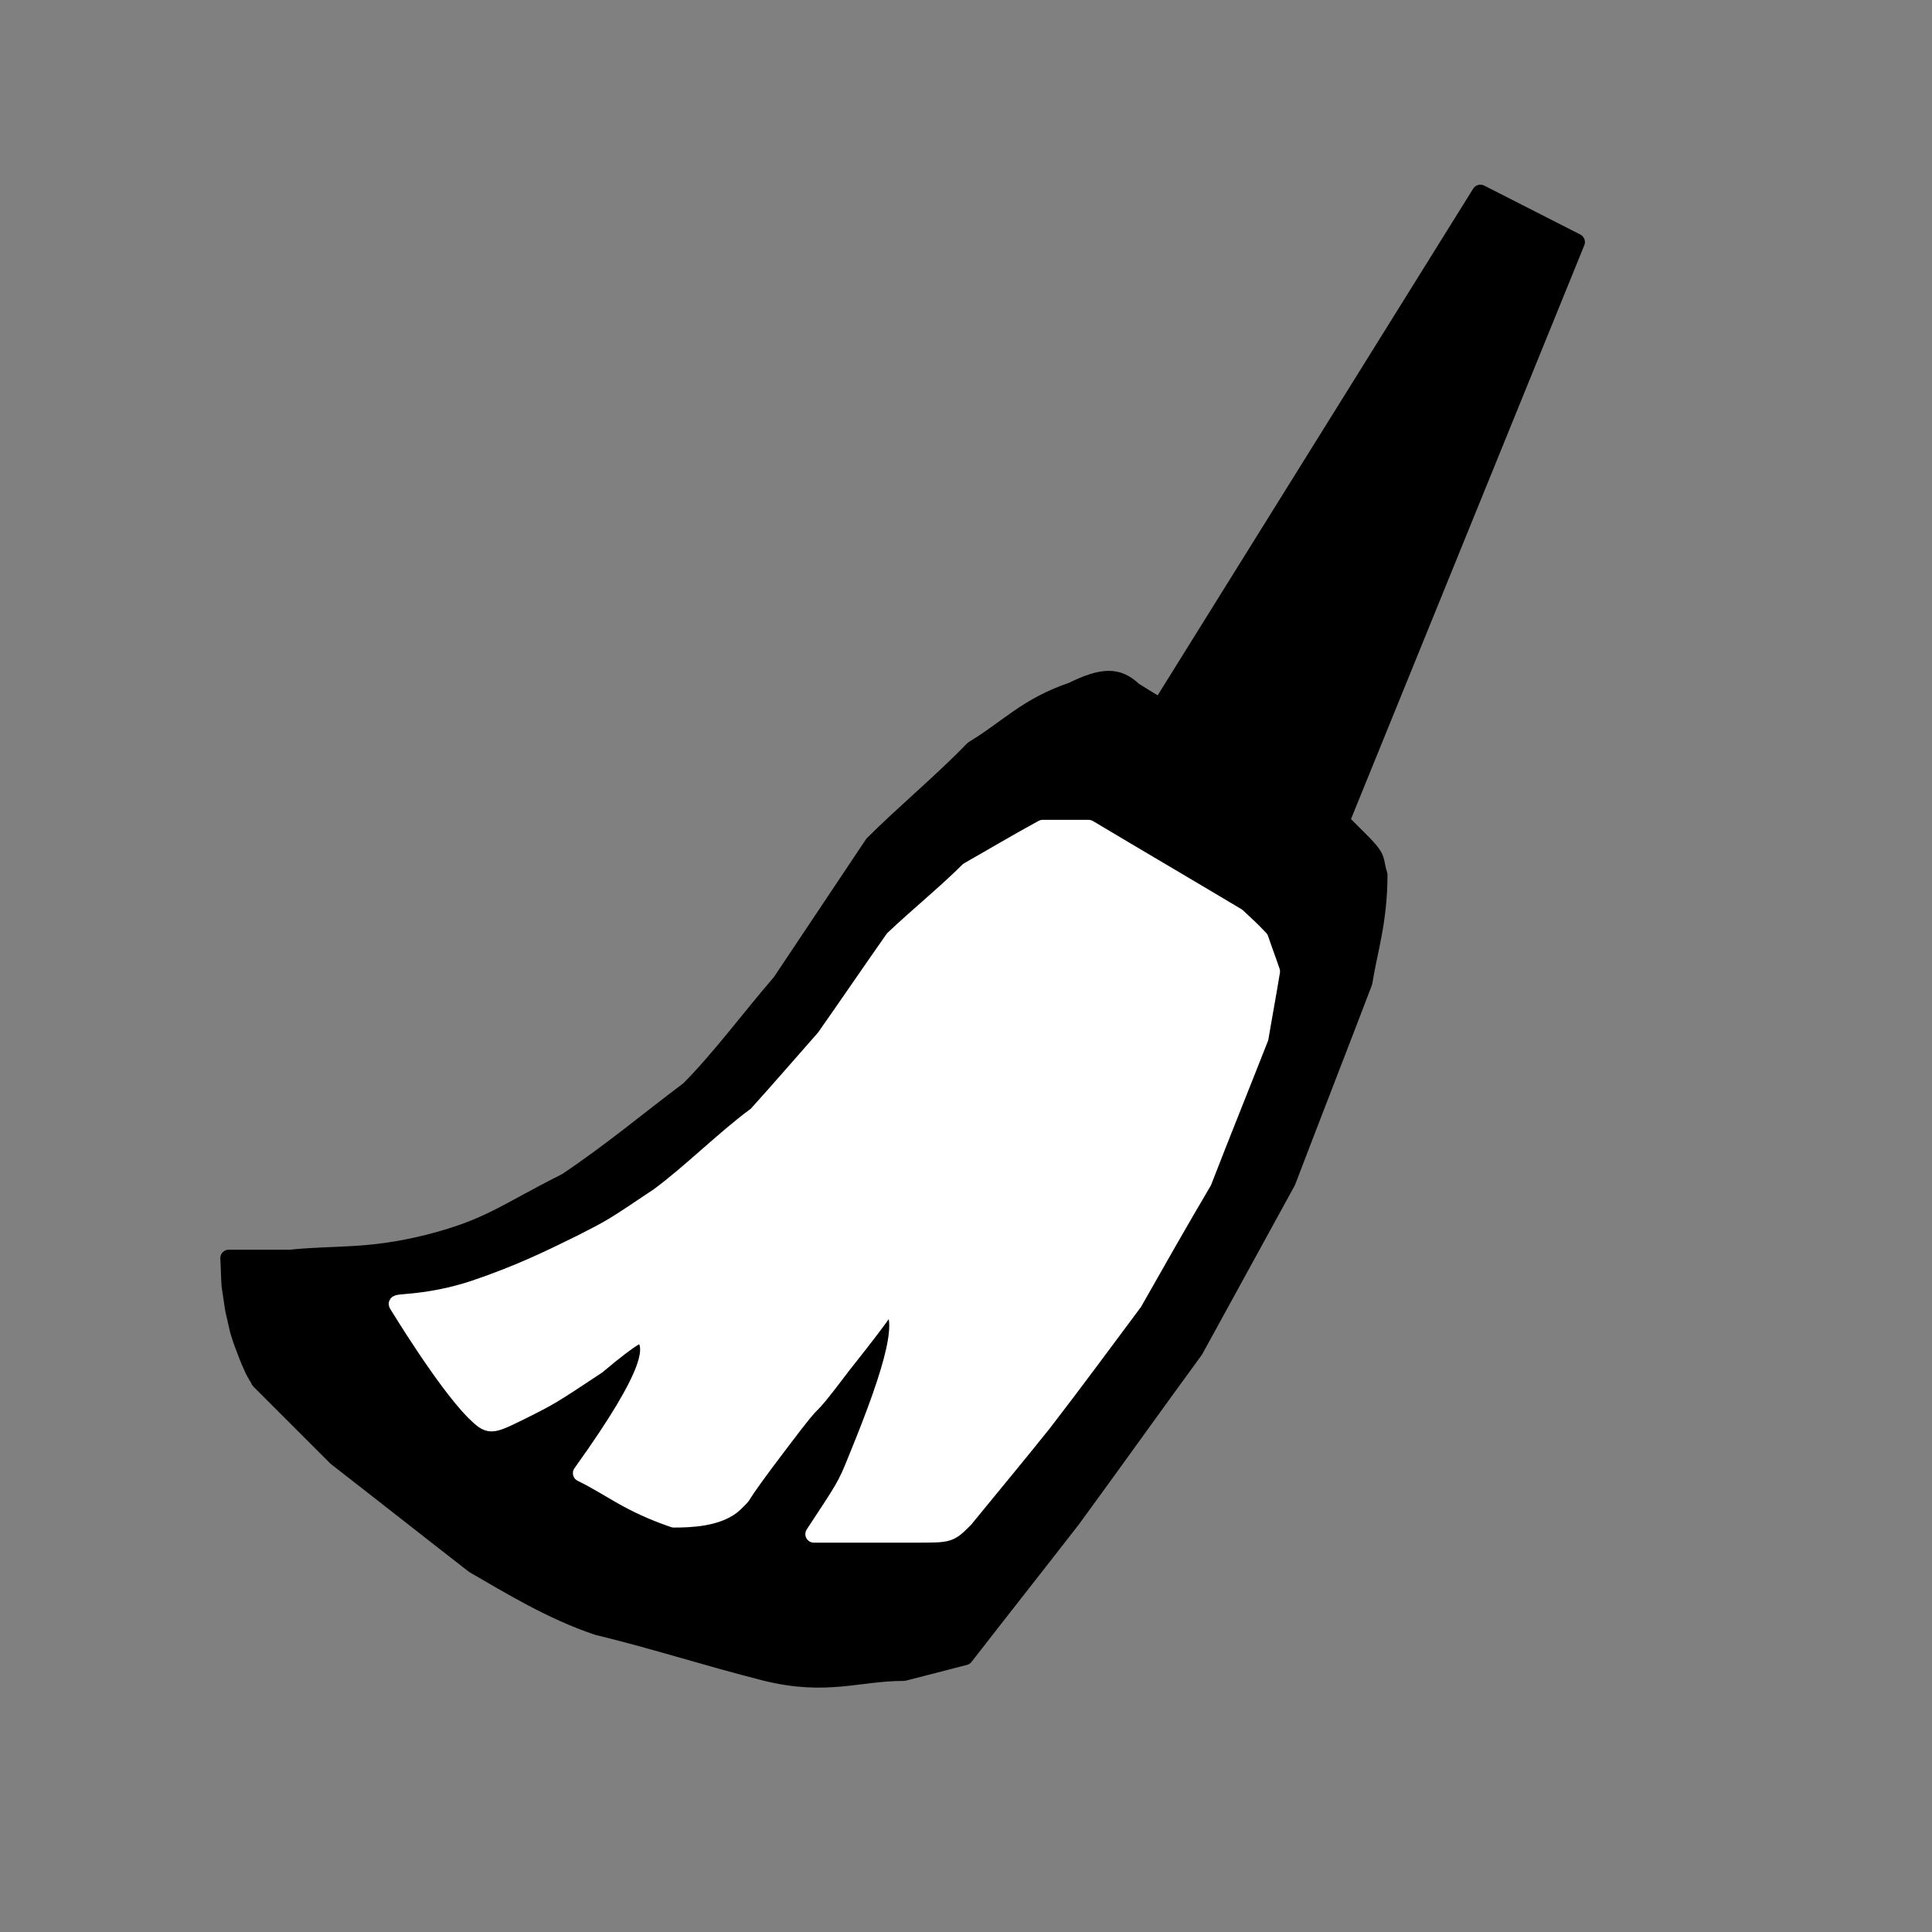<?xml version="1.0" encoding="UTF-8"?>
<!DOCTYPE svg PUBLIC "-//W3C//DTD SVG 1.1//EN" "http://www.w3.org/Graphics/SVG/1.1/DTD/svg11.dtd">
<svg version="1.2" width="32mm" height="32mm" viewBox="0 0 3200 3200" preserveAspectRatio="xMidYMid" fill-rule="evenodd" stroke-width="28.222" stroke-linejoin="round" xmlns="http://www.w3.org/2000/svg" xmlns:ooo="http://xml.openoffice.org/svg/export" xmlns:xlink="http://www.w3.org/1999/xlink" xmlns:presentation="http://sun.com/xmlns/staroffice/presentation" xmlns:smil="http://www.w3.org/2001/SMIL20/" xmlns:anim="urn:oasis:names:tc:opendocument:xmlns:animation:1.0" xml:space="preserve">
 <rect x="0" y="0" width="3200" height="3200" fill="#808080" stroke="none"/>
 <defs class="ClipPathGroup">
  <clipPath id="presentation_clip_path" clipPathUnits="userSpaceOnUse">
   <rect x="0" y="0" width="3200" height="3200"/>
  </clipPath>
  <clipPath id="presentation_clip_path_shrink" clipPathUnits="userSpaceOnUse">
   <rect x="3" y="3" width="3194" height="3194"/>
  </clipPath>
 </defs>
 <defs class="TextShapeIndex">
  <g ooo:slide="id1" ooo:id-list="id3 id4 id5"/>
 </defs>
 <defs class="EmbeddedBulletChars">
  <g id="bullet-char-template-57356" transform="scale(0,-0)">
   <path d="M 580,1141 L 1163,571 580,0 -4,571 580,1141 Z"/>
  </g>
  <g id="bullet-char-template-57354" transform="scale(0,-0)">
   <path d="M 8,1128 L 1137,1128 1137,0 8,0 8,1128 Z"/>
  </g>
  <g id="bullet-char-template-10146" transform="scale(0,-0)">
   <path d="M 174,0 L 602,739 174,1481 1456,739 174,0 Z M 1358,739 L 309,1346 659,739 1358,739 Z"/>
  </g>
  <g id="bullet-char-template-10132" transform="scale(0,-0)">
   <path d="M 2015,739 L 1276,0 717,0 1260,543 174,543 174,936 1260,936 717,1481 1274,1481 2015,739 Z"/>
  </g>
  <g id="bullet-char-template-10007" transform="scale(0,-0)">
   <path d="M 0,-2 C -7,14 -16,27 -25,37 L 356,567 C 262,823 215,952 215,954 215,979 228,992 255,992 264,992 276,990 289,987 310,991 331,999 354,1012 L 381,999 492,748 772,1049 836,1024 860,1049 C 881,1039 901,1025 922,1006 886,937 835,863 770,784 769,783 710,716 594,584 L 774,223 C 774,196 753,168 711,139 L 727,119 C 717,90 699,76 672,76 641,76 570,178 457,381 L 164,-76 C 142,-110 111,-127 72,-127 30,-127 9,-110 8,-76 1,-67 -2,-52 -2,-32 -2,-23 -1,-13 0,-2 Z"/>
  </g>
  <g id="bullet-char-template-10004" transform="scale(0,-0)">
   <path d="M 285,-33 C 182,-33 111,30 74,156 52,228 41,333 41,471 41,549 55,616 82,672 116,743 169,778 240,778 293,778 328,747 346,684 L 369,508 C 377,444 397,411 428,410 L 1163,1116 C 1174,1127 1196,1133 1229,1133 1271,1133 1292,1118 1292,1087 L 1292,965 C 1292,929 1282,901 1262,881 L 442,47 C 390,-6 338,-33 285,-33 Z"/>
  </g>
  <g id="bullet-char-template-9679" transform="scale(0,-0)">
   <path d="M 813,0 C 632,0 489,54 383,161 276,268 223,411 223,592 223,773 276,916 383,1023 489,1130 632,1184 813,1184 992,1184 1136,1130 1245,1023 1353,916 1407,772 1407,592 1407,412 1353,268 1245,161 1136,54 992,0 813,0 Z"/>
  </g>
  <g id="bullet-char-template-8226" transform="scale(0,-0)">
   <path d="M 346,457 C 273,457 209,483 155,535 101,586 74,649 74,723 74,796 101,859 155,911 209,963 273,989 346,989 419,989 480,963 531,910 582,859 608,796 608,723 608,648 583,586 532,535 482,483 420,457 346,457 Z"/>
  </g>
  <g id="bullet-char-template-8211" transform="scale(0,-0)">
   <path d="M -4,459 L 1135,459 1135,606 -4,606 -4,459 Z"/>
  </g>
  <g id="bullet-char-template-61548" transform="scale(0,-0)">
   <path d="M 173,740 C 173,903 231,1043 346,1159 462,1274 601,1332 765,1332 928,1332 1067,1274 1183,1159 1299,1043 1357,903 1357,740 1357,577 1299,437 1183,322 1067,206 928,148 765,148 601,148 462,206 346,322 231,437 173,577 173,740 Z"/>
  </g>
 </defs>
 <defs class="TextEmbeddedBitmaps"/>
 <g>
  <g id="id2" class="Master_Slide">
   <g id="bg-id2" class="Background"/>
   <g id="bo-id2" class="BackgroundObjects"/>
  </g>
 </g>
 <g class="SlideGroup">
  <g>
   <g id="container-id1">
    <g id="id1" class="Slide" clip-path="url(#presentation_clip_path)">
     <g class="Page">
      <g class="com.sun.star.drawing.CustomShape">
       <g id="id3">
        <rect class="BoundingBox" stroke="none" fill="none" x="1898" y="319" width="715" height="1053"/>
        <path fill="rgb(0,0,0)" stroke="none" d="M 2217,1370 L 1899,1208 2452,320 2611,401 2217,1370 Z"/>
        <path fill="none" stroke="rgb(0,0,0)" d="M 2217,1370 L 1899,1208 2452,320 2611,401 2217,1370 Z"/>
       </g>
      </g>
      <g class="com.sun.star.drawing.ClosedBezierShape">
       <g id="id4">
        <rect class="BoundingBox" stroke="none" fill="none" x="378" y="1124" width="1908" height="1659"/>
        <path fill="rgb(0,0,0)" stroke="none" d="M 379,2084 C 380,2099 380,2114 381,2129 383,2143 385,2156 387,2169 390,2181 392,2192 395,2204 398,2214 401,2223 405,2233 408,2241 411,2249 414,2256 417,2262 419,2268 422,2273 424,2277 426,2280 428,2283 429,2285 429,2286 430,2287 472,2329 515,2372 557,2414 633,2473 709,2533 785,2592 844,2626 912,2668 989,2694 1091,2719 1166,2744 1268,2770 1370,2795 1421,2770 1497,2770 1531,2761 1564,2753 1598,2744 1657,2668 1717,2592 1776,2516 1844,2423 1911,2329 1979,2236 2030,2143 2081,2050 2132,1957 2174,1847 2217,1737 2259,1627 2267,1576 2284,1526 2284,1449 2276,1424 2284,1424 2259,1398 2242,1381 2225,1364 2208,1347 2098,1279 1988,1212 1878,1144 1852,1119 1827,1119 1776,1144 1700,1170 1670,1206 1612,1241 1562,1293 1497,1347 1446,1398 1395,1474 1344,1551 1293,1627 1242,1686 1192,1754 1141,1805 1073,1856 1014,1906 938,1957 836,2008 811,2033 709,2059 608,2084 557,2076 481,2084 447,2084 413,2084 379,2084 Z"/>
        <path fill="none" stroke="rgb(0,0,0)" d="M 379,2084 C 380,2099 380,2114 381,2129 383,2143 385,2156 387,2169 390,2181 392,2192 395,2204 398,2214 401,2223 405,2233 408,2241 411,2249 414,2256 417,2262 419,2268 422,2273 424,2277 426,2280 428,2283 429,2285 429,2286 430,2287 L 557,2414 C 633,2473 709,2533 785,2592 844,2626 912,2668 989,2694 1091,2719 1166,2744 1268,2770 1370,2795 1421,2770 1497,2770 1531,2761 1564,2753 1598,2744 1657,2668 1717,2592 1776,2516 1844,2423 1911,2329 1979,2236 L 2132,1957 C 2174,1847 2217,1737 2259,1627 2267,1576 2284,1526 2284,1449 2276,1424 2284,1424 2259,1398 L 2208,1347 C 2098,1279 1988,1212 1878,1144 1852,1119 1827,1119 1776,1144 1700,1170 1670,1206 1612,1241 1562,1293 1497,1347 1446,1398 1395,1474 1344,1551 1293,1627 1242,1686 1192,1754 1141,1805 1073,1856 1014,1906 938,1957 836,2008 811,2033 709,2059 608,2084 557,2076 481,2084 L 379,2084 Z"/>
       </g>
      </g>
      <g class="com.sun.star.drawing.ClosedBezierShape">
       <g id="id5">
        <rect class="BoundingBox" stroke="none" fill="none" x="657" y="1371" width="1451" height="1172"/>
        <path fill="rgb(255,255,255)" stroke="none" d="M 785,2135 C 709,2160 656,2156 658,2160 660,2163 735,2287 785,2338 811,2363 811,2363 862,2338 912,2313 912,2313 989,2262 1052,2209 1062,2208 1065,2211 1083,2230 1087,2267 963,2440 1014,2465 1040,2490 1116,2516 1141,2516 1191,2515 1217,2490 1242,2465 1207,2502 1293,2389 1370,2287 1318,2364 1395,2262 1476,2160 1471,2160 1471,2160 1506,2176 1481,2265 1420,2414 1400,2464 1399,2463 1348,2541 1404,2541 1462,2541 1519,2541 1573,2541 1573,2541 1598,2516 1642,2462 1683,2413 1727,2358 1778,2292 1828,2224 1878,2157 1916,2090 1954,2023 1993,1957 2024,1877 2056,1798 2087,1719 2093,1683 2100,1646 2106,1609 2100,1591 2093,1573 2087,1555 2075,1542 2062,1530 2049,1518 1967,1469 1885,1421 1803,1372 1778,1372 1752,1372 1727,1372 1683,1396 1648,1417 1604,1442 1567,1479 1519,1518 1480,1555 1442,1609 1404,1665 1366,1719 1328,1762 1291,1805 1253,1847 1202,1884 1141,1945 1090,1982 1014,2033 1014,2033 963,2059 912,2084 862,2109 785,2135 Z"/>
        <path fill="none" stroke="rgb(255,255,255)" d="M 785,2135 C 709,2160 656,2156 658,2160 660,2163 735,2287 785,2338 811,2363 811,2363 862,2338 912,2313 912,2313 989,2262 1052,2209 1062,2208 1065,2211 1083,2230 1087,2267 963,2440 1014,2465 1040,2490 1116,2516 1141,2516 1191,2515 1217,2490 1242,2465 1207,2502 1293,2389 1370,2287 1318,2364 1395,2262 1476,2160 1471,2160 1471,2160 1506,2176 1481,2265 1420,2414 1400,2464 1399,2463 1348,2541 L 1519,2541 C 1573,2541 1573,2541 1598,2516 1642,2462 1683,2413 1727,2358 1778,2292 1828,2224 1878,2157 1916,2090 1954,2023 1993,1957 2024,1877 2056,1798 2087,1719 2093,1683 2100,1646 2106,1609 2100,1591 2093,1573 2087,1555 2075,1542 2062,1530 2049,1518 1967,1469 1885,1421 1803,1372 L 1727,1372 C 1683,1396 1648,1417 1604,1442 1567,1479 1519,1518 1480,1555 1442,1609 1404,1665 1366,1719 1328,1762 1291,1805 1253,1847 1202,1884 1141,1945 1090,1982 1014,2033 1014,2033 963,2059 912,2084 862,2109 785,2135 Z"/>
       </g>
      </g>
     </g>
    </g>
   </g>
  </g>
 </g>
</svg>